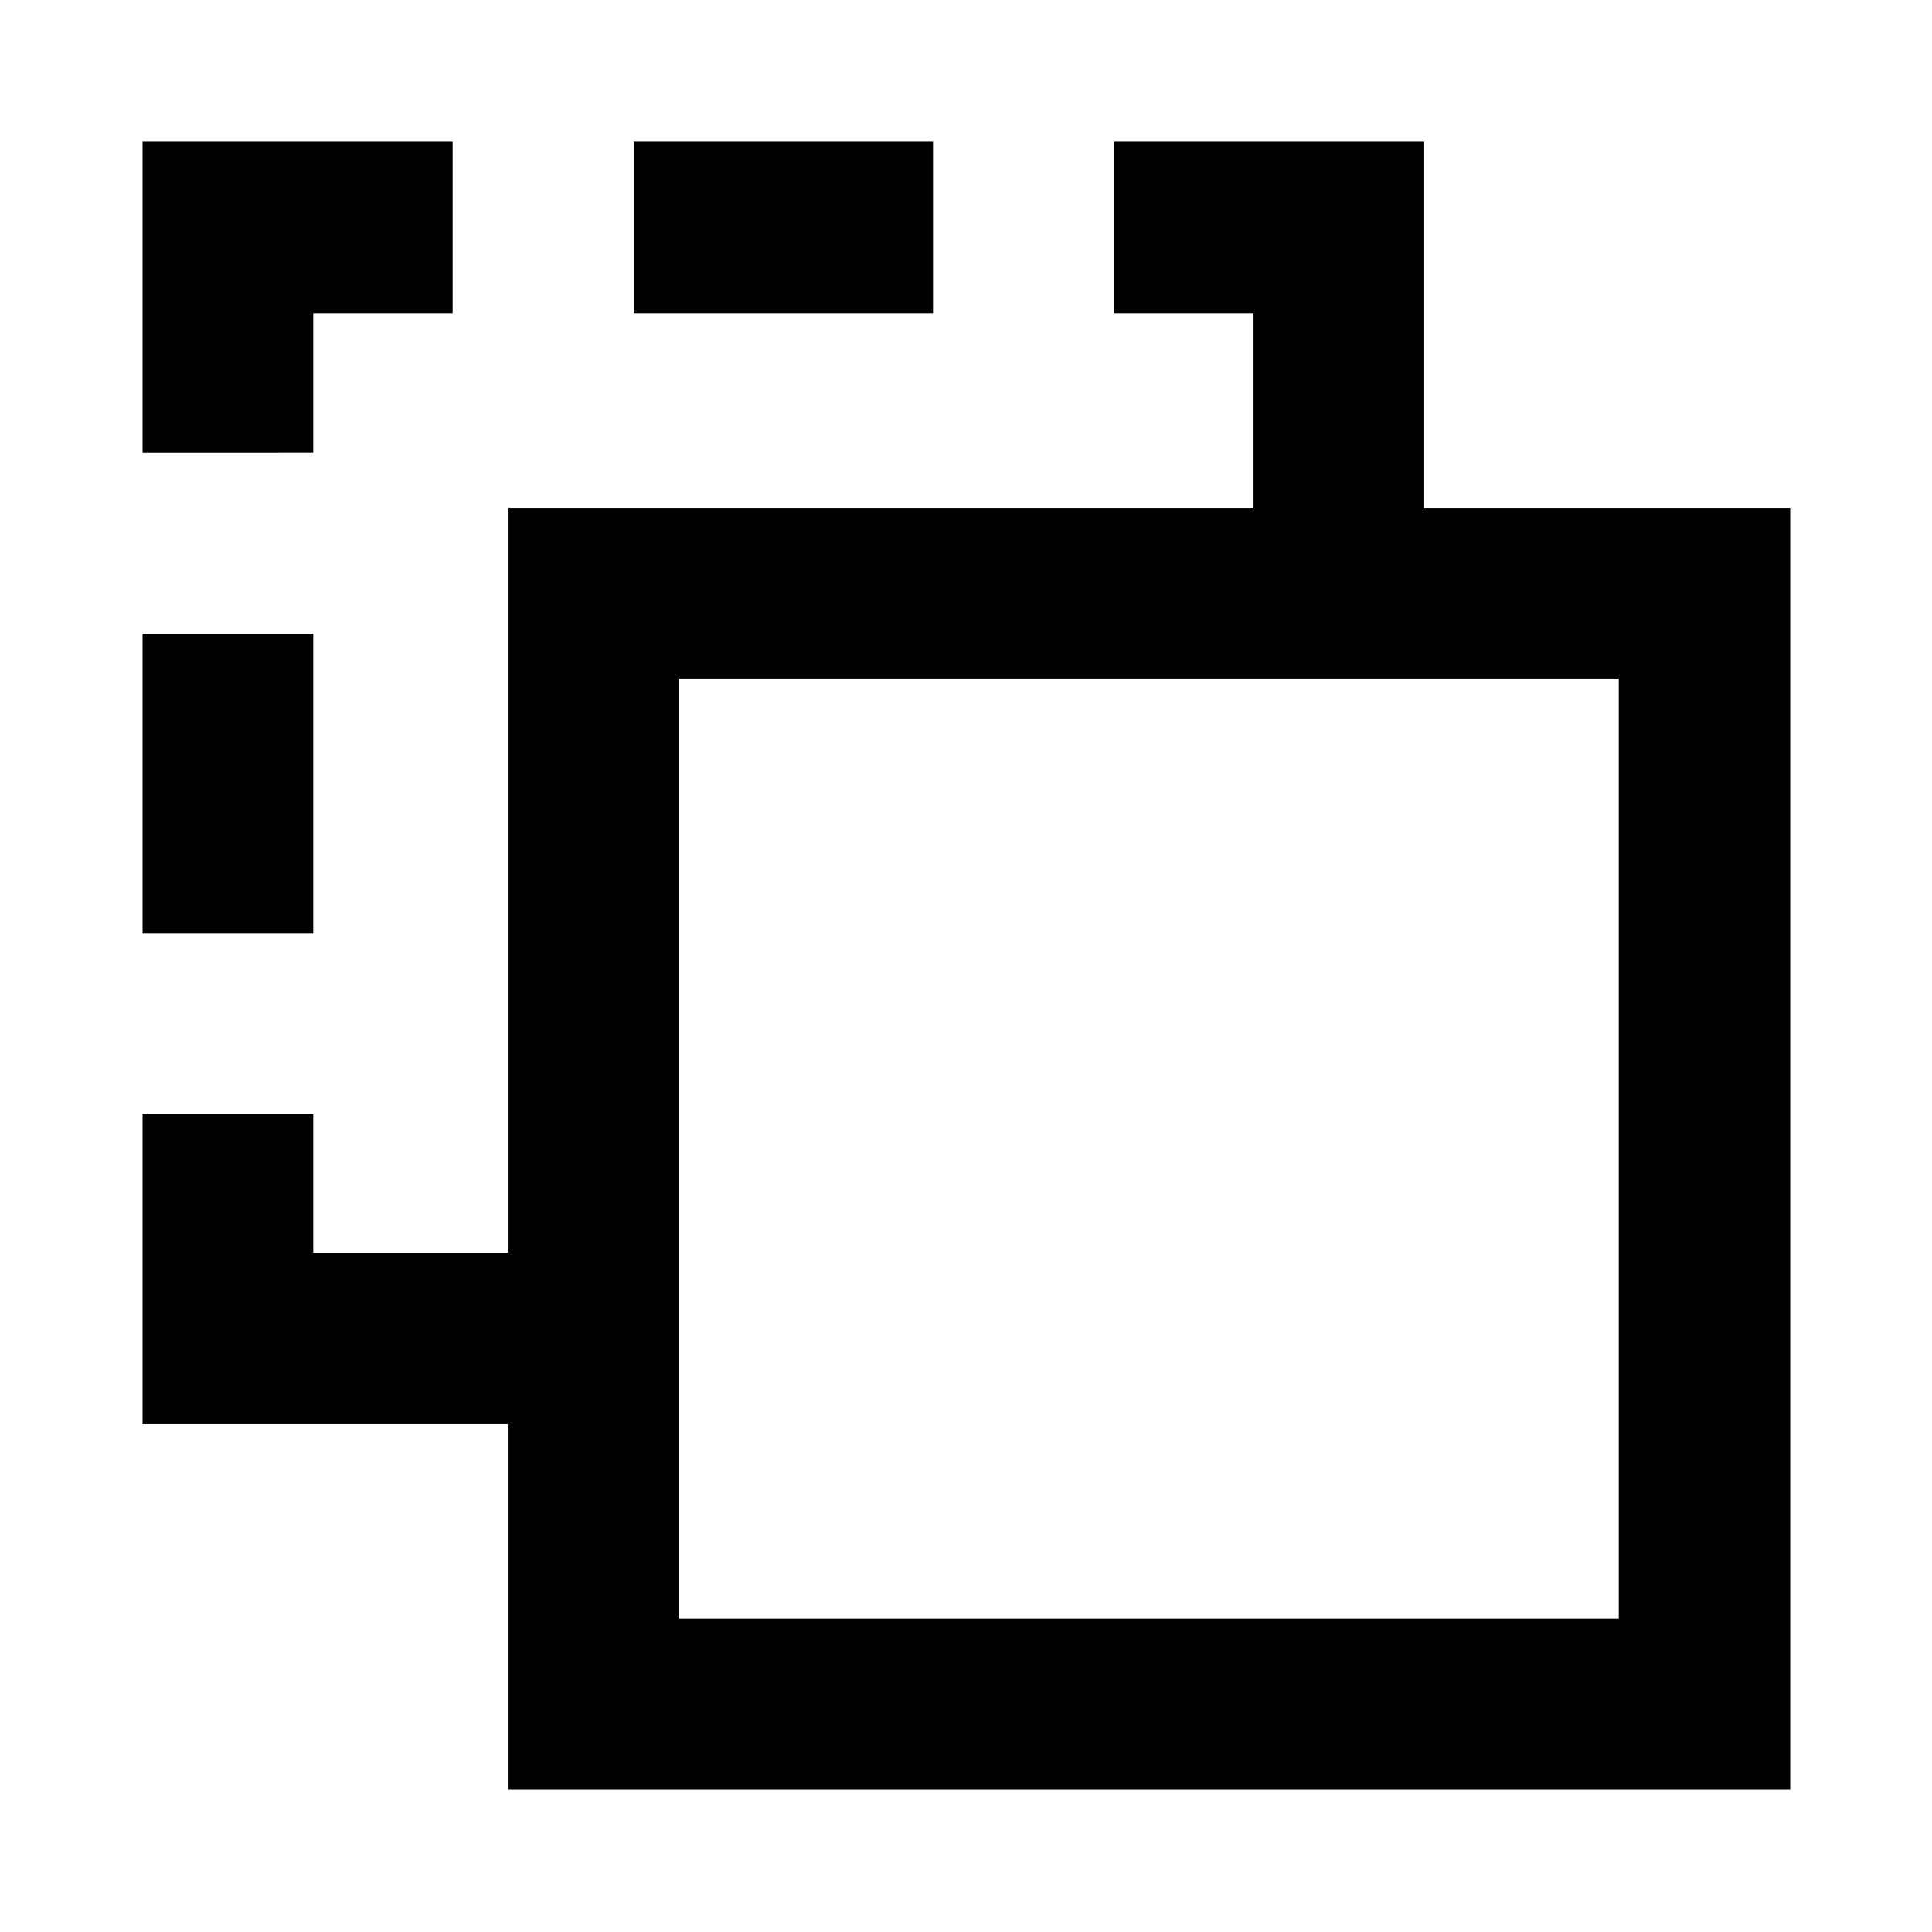 <svg xmlns="http://www.w3.org/2000/svg" height="40" viewBox="0 -960 960 960" width="40"><path d="M252.32-70.84v-181.48H70.84v-154.07h84.81v68.88h96.67v-370.17h370.55v-96.67h-69.26v-85.19h154.07v181.86h181.86v636.84H252.32Zm85.19-84.81h466.84v-467.22H337.51v467.22Zm0 0v-467.22 467.22ZM70.84-496.39v-148.7h84.81v148.7H70.84Zm0-238.7v-154.45h154.07v85.19h-69.26v69.26H70.84Zm244.07-69.26v-85.19h148.7v85.19h-148.7Z"/></svg>